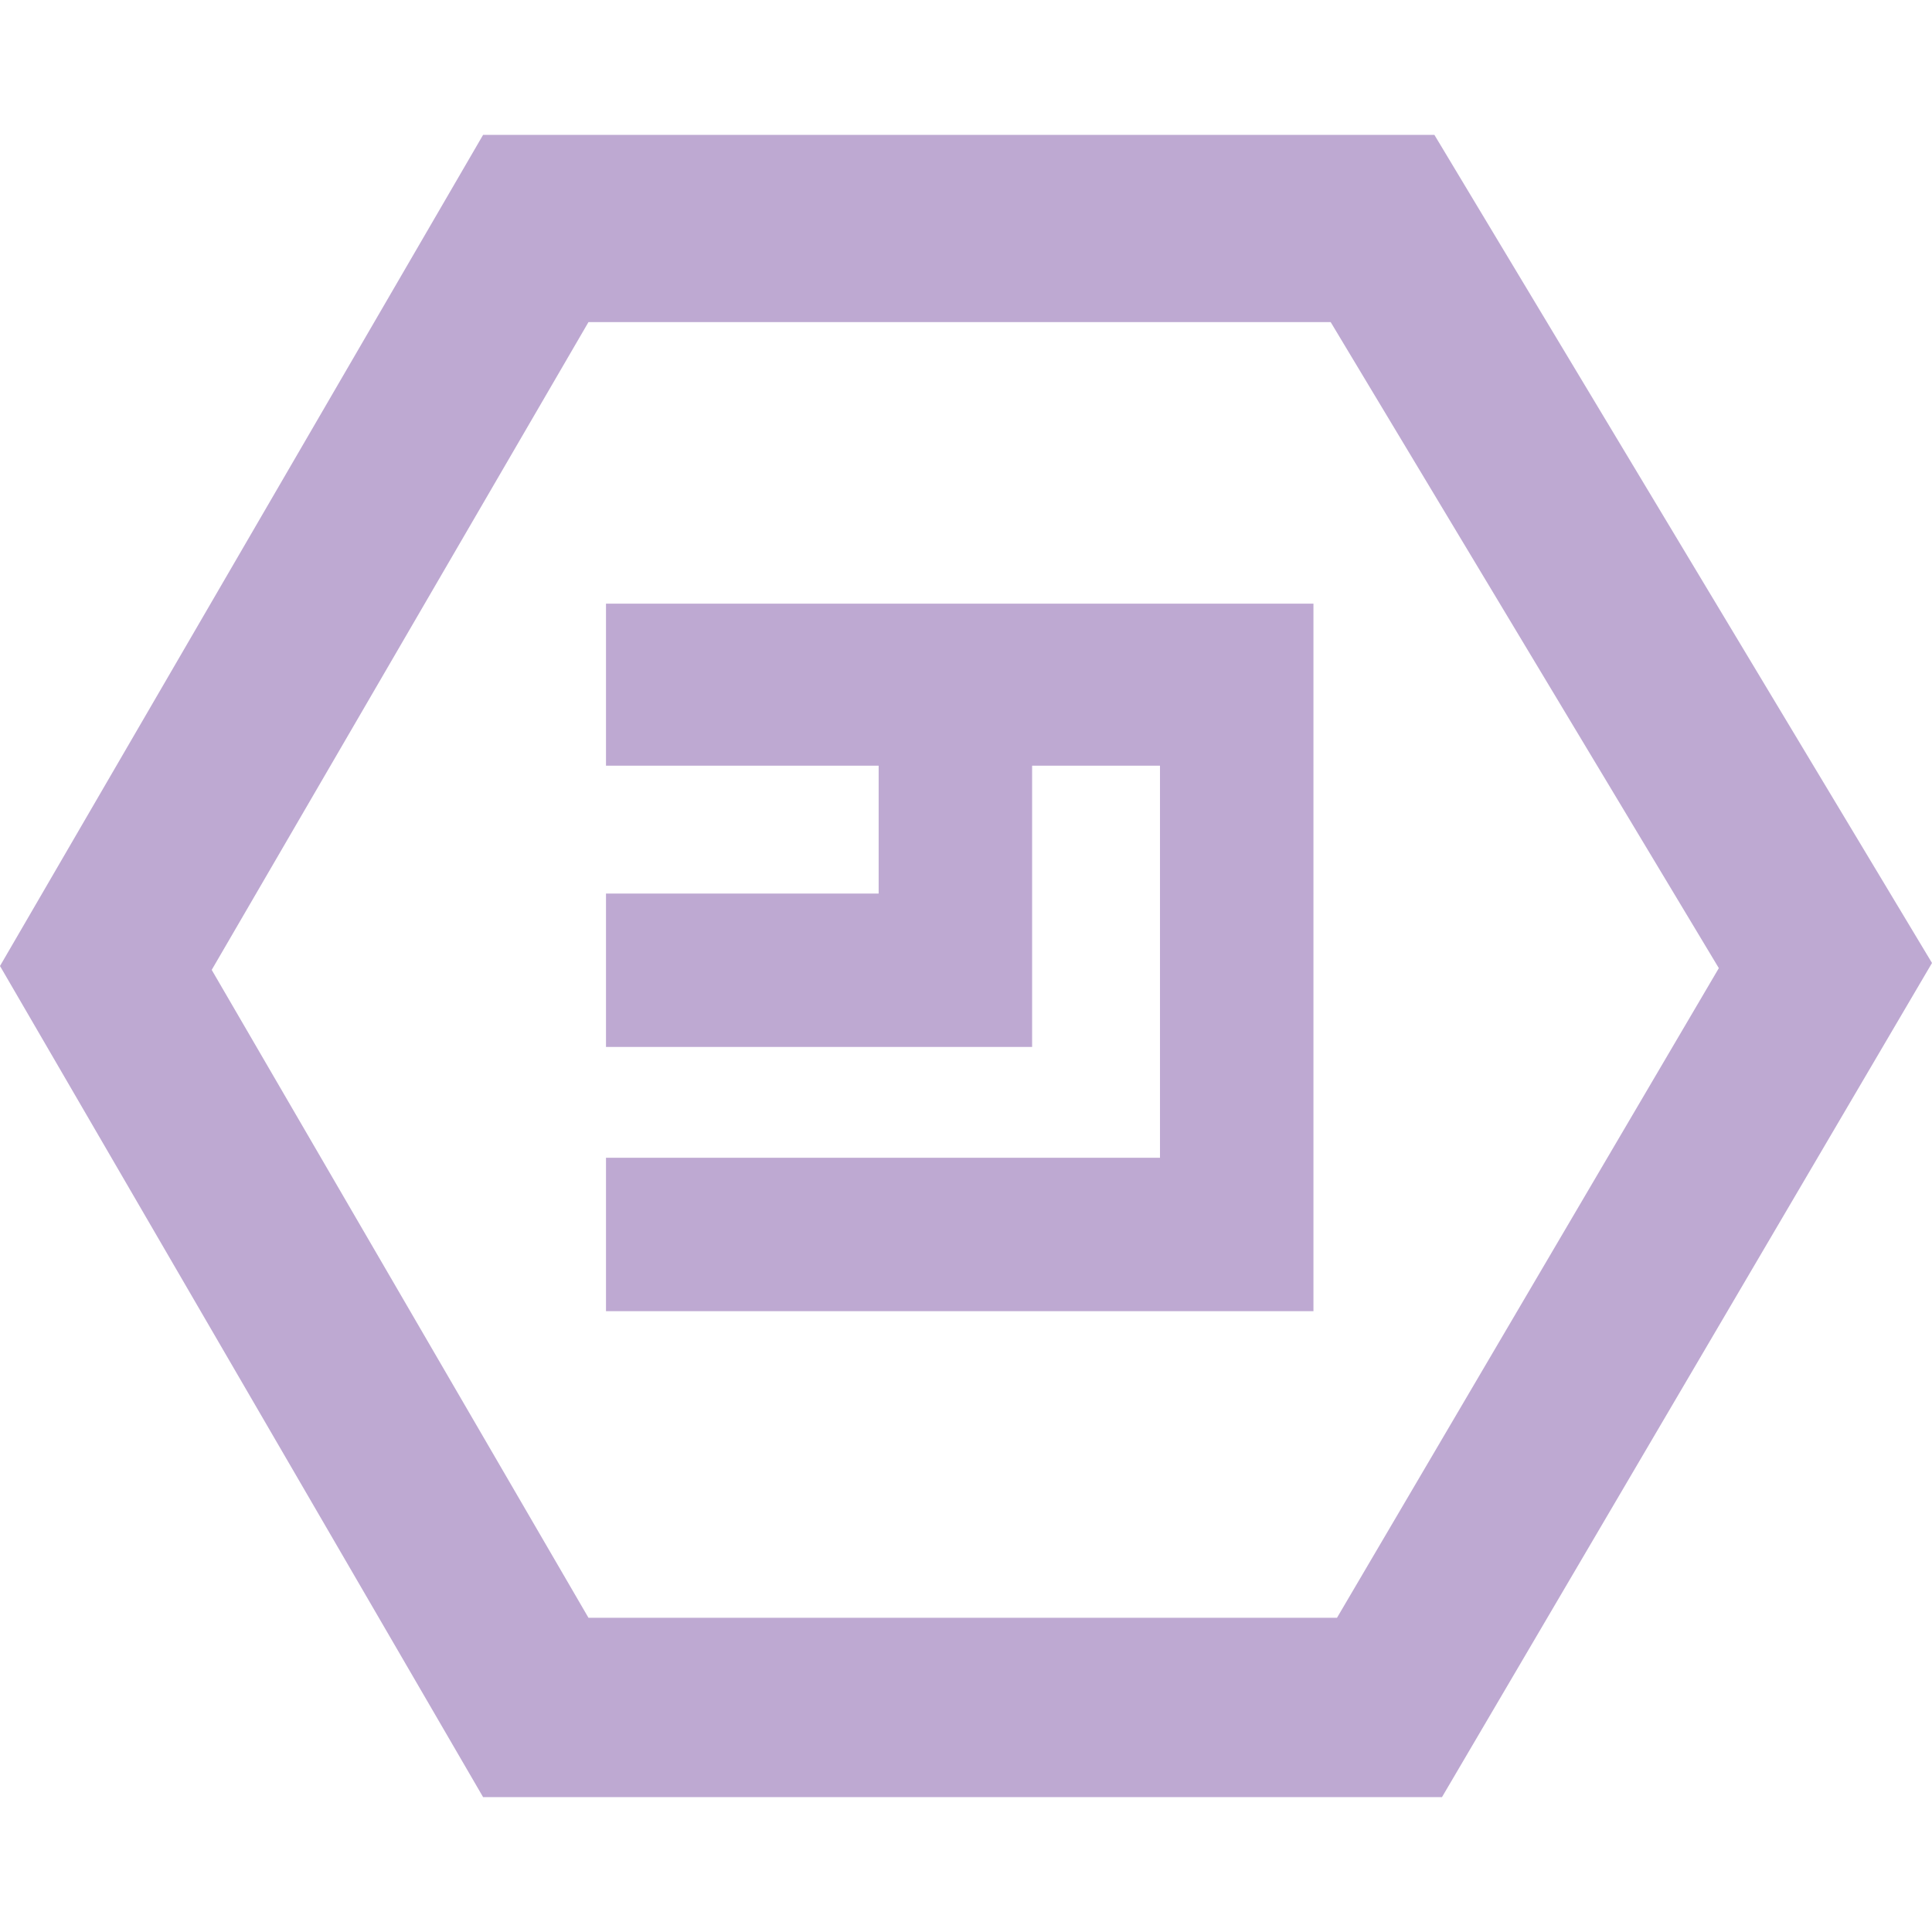 <svg xmlns="http://www.w3.org/2000/svg" viewBox="0 0 2000 1720.77" width="2000" height="2000"><g fill="#bea9d2" transform="translate(0-139.67)"><path d="M1484.88,139.67H500.1L0,1000.05l500.1,860.38h992.64L2000,996.93ZM1384.07,1674.75H609.17l-390-670.67,390-670.56h768.35l401.81,668.75Z"/><path d="M627.32,792.69H909.58V925.05H627.32v158.77h441.13V792.69h132.36v405.85H627.32v158.87h732.36V624.95H627.32V792.69Z"/></g></svg>